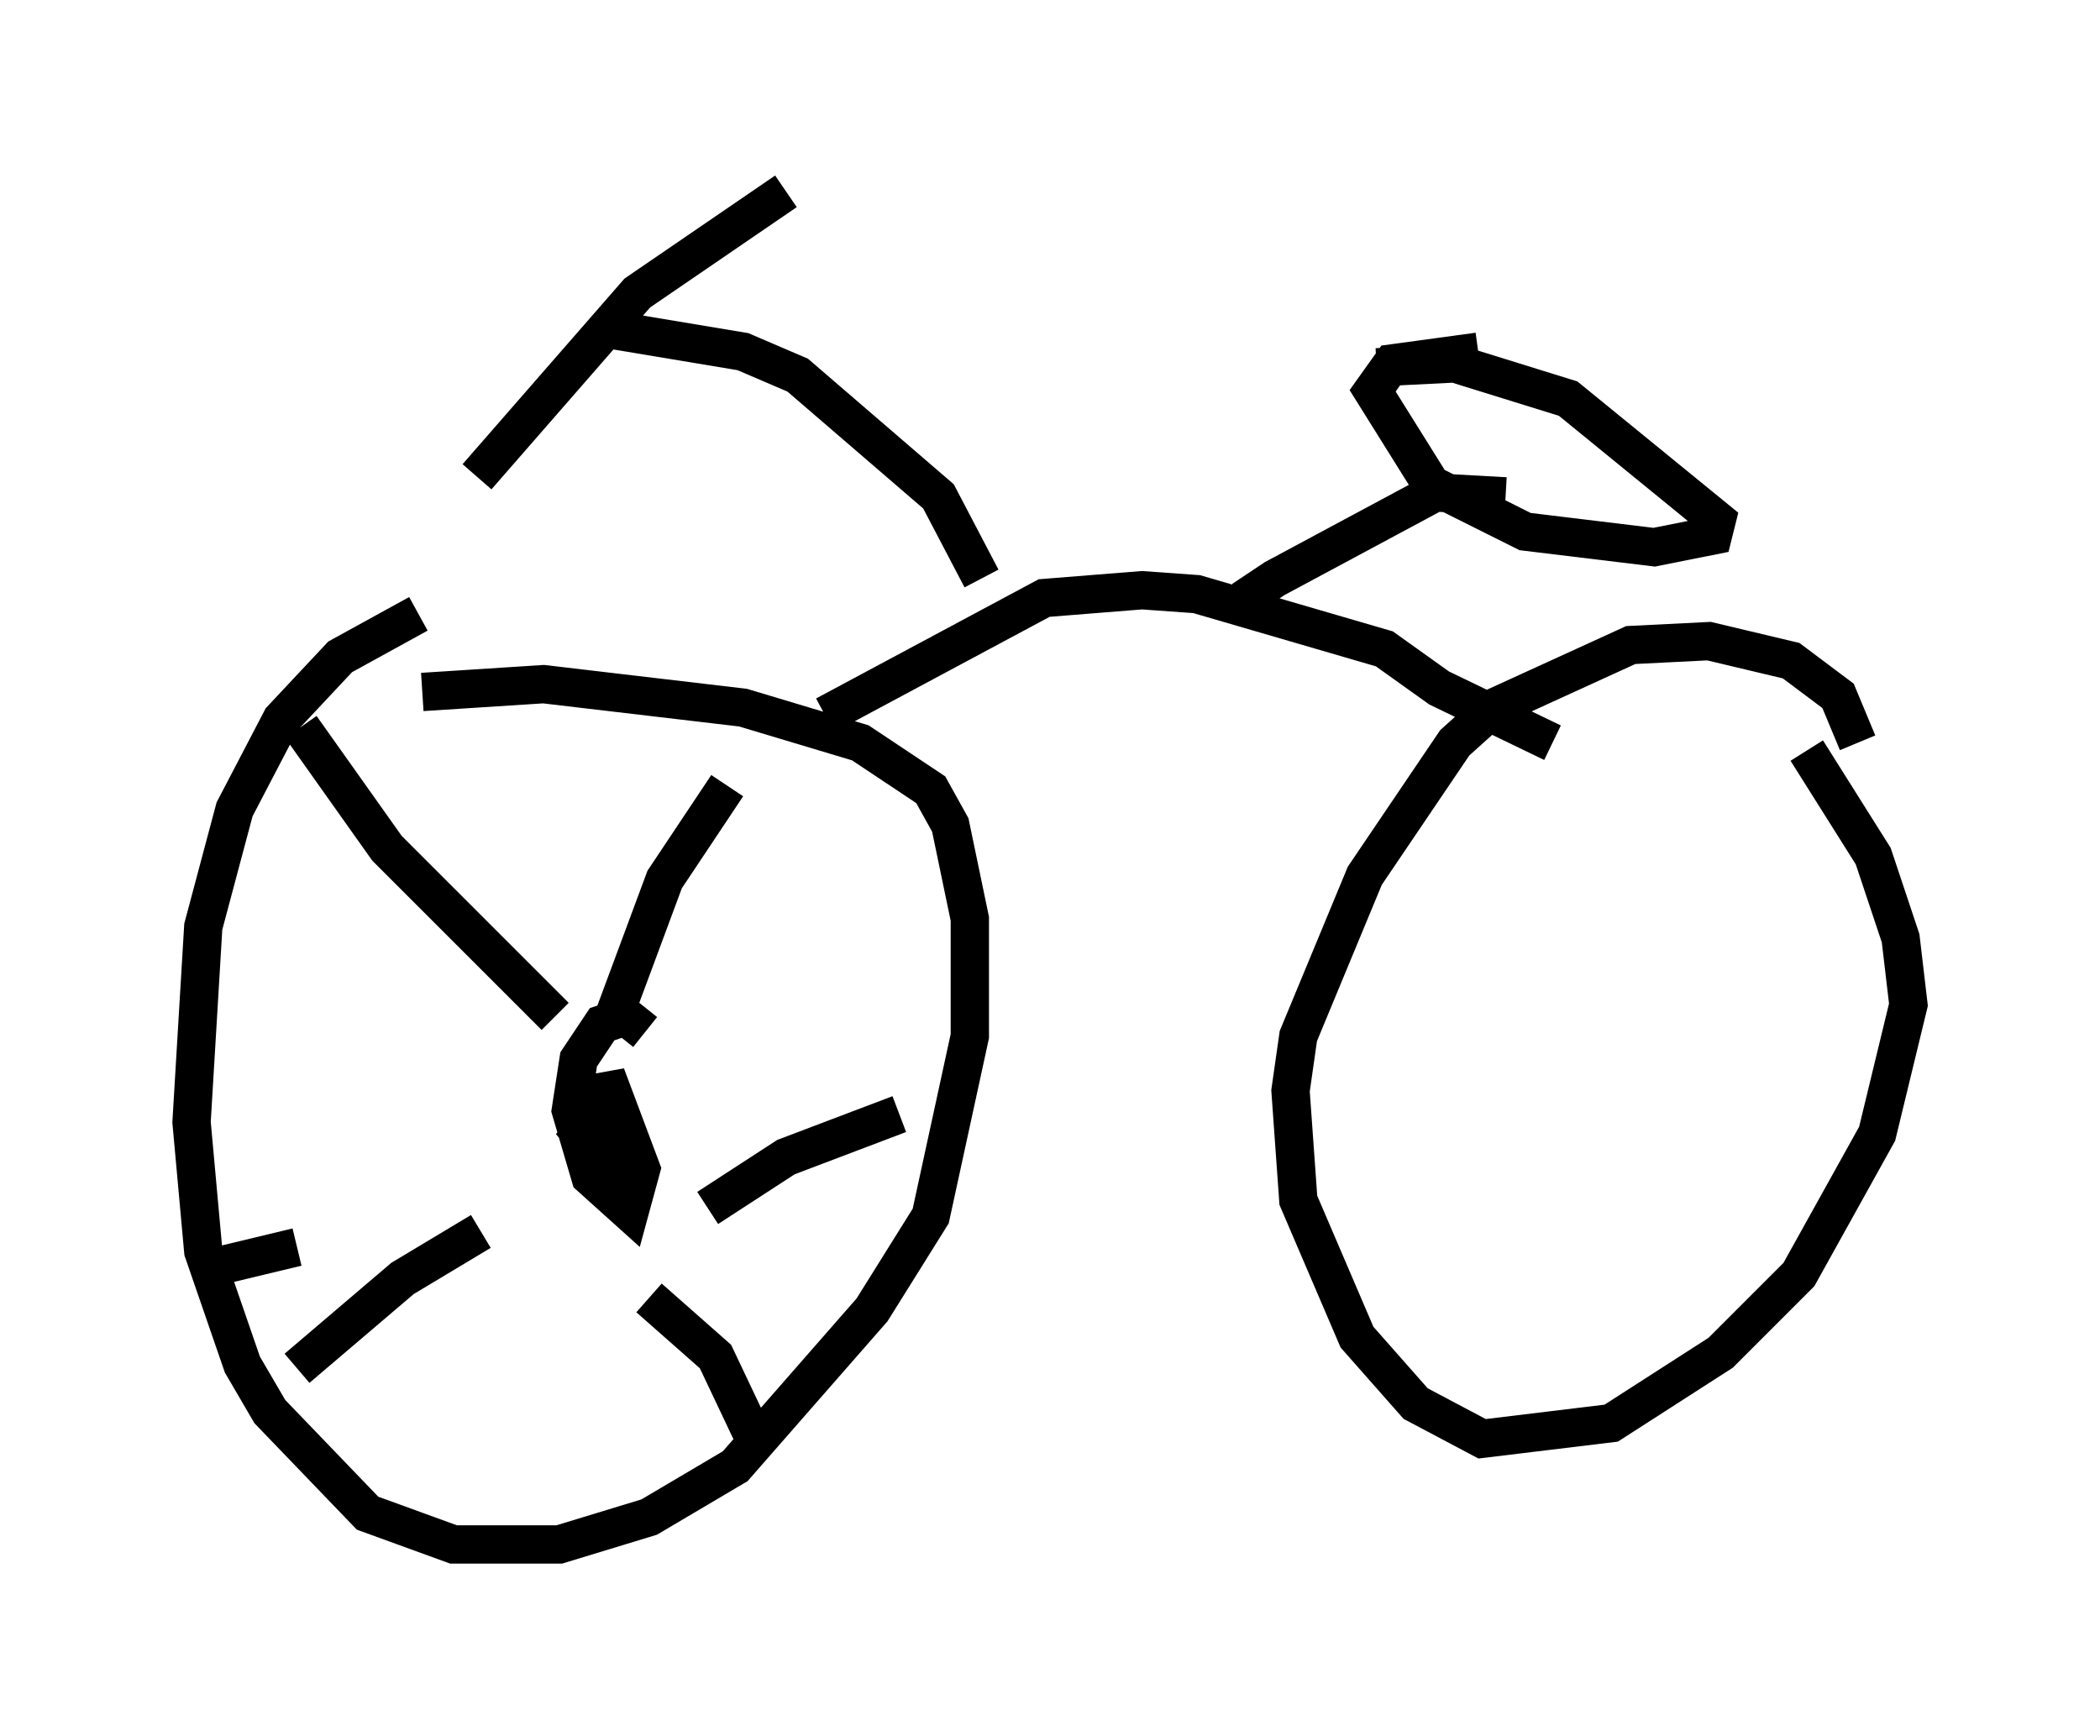 <?xml version="1.0" encoding="utf-8" ?>
<svg baseProfile="full" height="45.321" version="1.1" width="54.815" xmlns="http://www.w3.org/2000/svg" xmlns:ev="http://www.w3.org/2001/xml-events" xmlns:xlink="http://www.w3.org/1999/xlink"><defs /><rect fill="white" height="45.321" width="54.815" x="0" y="0" /><path d="M13.065, 15.719 m-2.144, 0.306 l-2.042, 1.123 -1.531, 1.633 l-1.225, 2.348 -0.817, 3.063 l-0.306, 5.104 0.306, 3.369 l1.021, 2.96 0.715, 1.225 l2.552, 2.654 2.246, 0.817 l2.756, 0.0 2.348, -0.715 l2.246, -1.327 3.573, -4.083 l1.531, -2.45 1.021, -4.696 l0.0, -3.063 -0.51, -2.45 l-0.51, -0.919 -1.838, -1.225 l-3.063, -0.919 -5.206, -0.613 l-3.165, 0.204 m37.465, 1.327 l-0.51, -1.225 -1.225, -0.919 l-2.144, -0.51 -2.042, 0.102 l-3.573, 1.633 -1.021, 0.919 l-2.348, 3.471 -1.735, 4.185 l-0.204, 1.429 0.204, 2.858 l1.531, 3.573 1.531, 1.735 l1.735, 0.919 3.369, -0.408 l2.858, -1.838 2.042, -2.042 l2.042, -3.675 0.817, -3.369 l-0.204, -1.735 -0.715, -2.144 l-1.735, -2.756 m-25.623, -0.919 l5.717, -3.063 2.552, -0.204 l1.429, 0.102 4.9, 1.429 l1.429, 1.021 2.96, 1.429 m-7.861, -3.471 l0.0, -0.408 0.613, -0.408 l4.185, -2.246 1.838, 0.102 m-3.369, -3.369 l2.042, -0.102 2.96, 0.919 l3.879, 3.165 -0.102, 0.408 l-1.531, 0.306 -3.369, -0.408 l-2.45, -1.225 -1.531, -2.45 l0.51, -0.715 2.246, -0.306 m-12.965, 5.921 l-1.123, -2.144 -3.675, -3.165 l-1.429, -0.613 -3.675, -0.613 m-3.267, 3.879 l4.185, -4.798 3.879, -2.654 m-3.675, 21.948 l-0.51, -0.408 -0.613, 0.204 l-0.613, 0.919 -0.204, 1.327 l0.51, 1.735 1.021, 0.919 l0.306, -1.123 -0.919, -2.45 l0.0, 2.348 -0.919, -1.123 l0.817, 0.408 0.715, -0.408 m-1.94, -2.756 l-4.39, -4.39 -2.246, -3.165 m8.167, 7.554 l1.327, -3.573 1.633, -2.45 m-0.51, 11.025 l2.042, -1.327 2.96, -1.123 m-6.533, 4.798 l1.735, 1.531 0.919, 1.94 m-7.044, -5.206 l-2.042, 1.225 -2.756, 2.348 m0.0, -3.165 l-2.552, 0.613 " fill="none" stroke="black" stroke-width="1" /></svg>